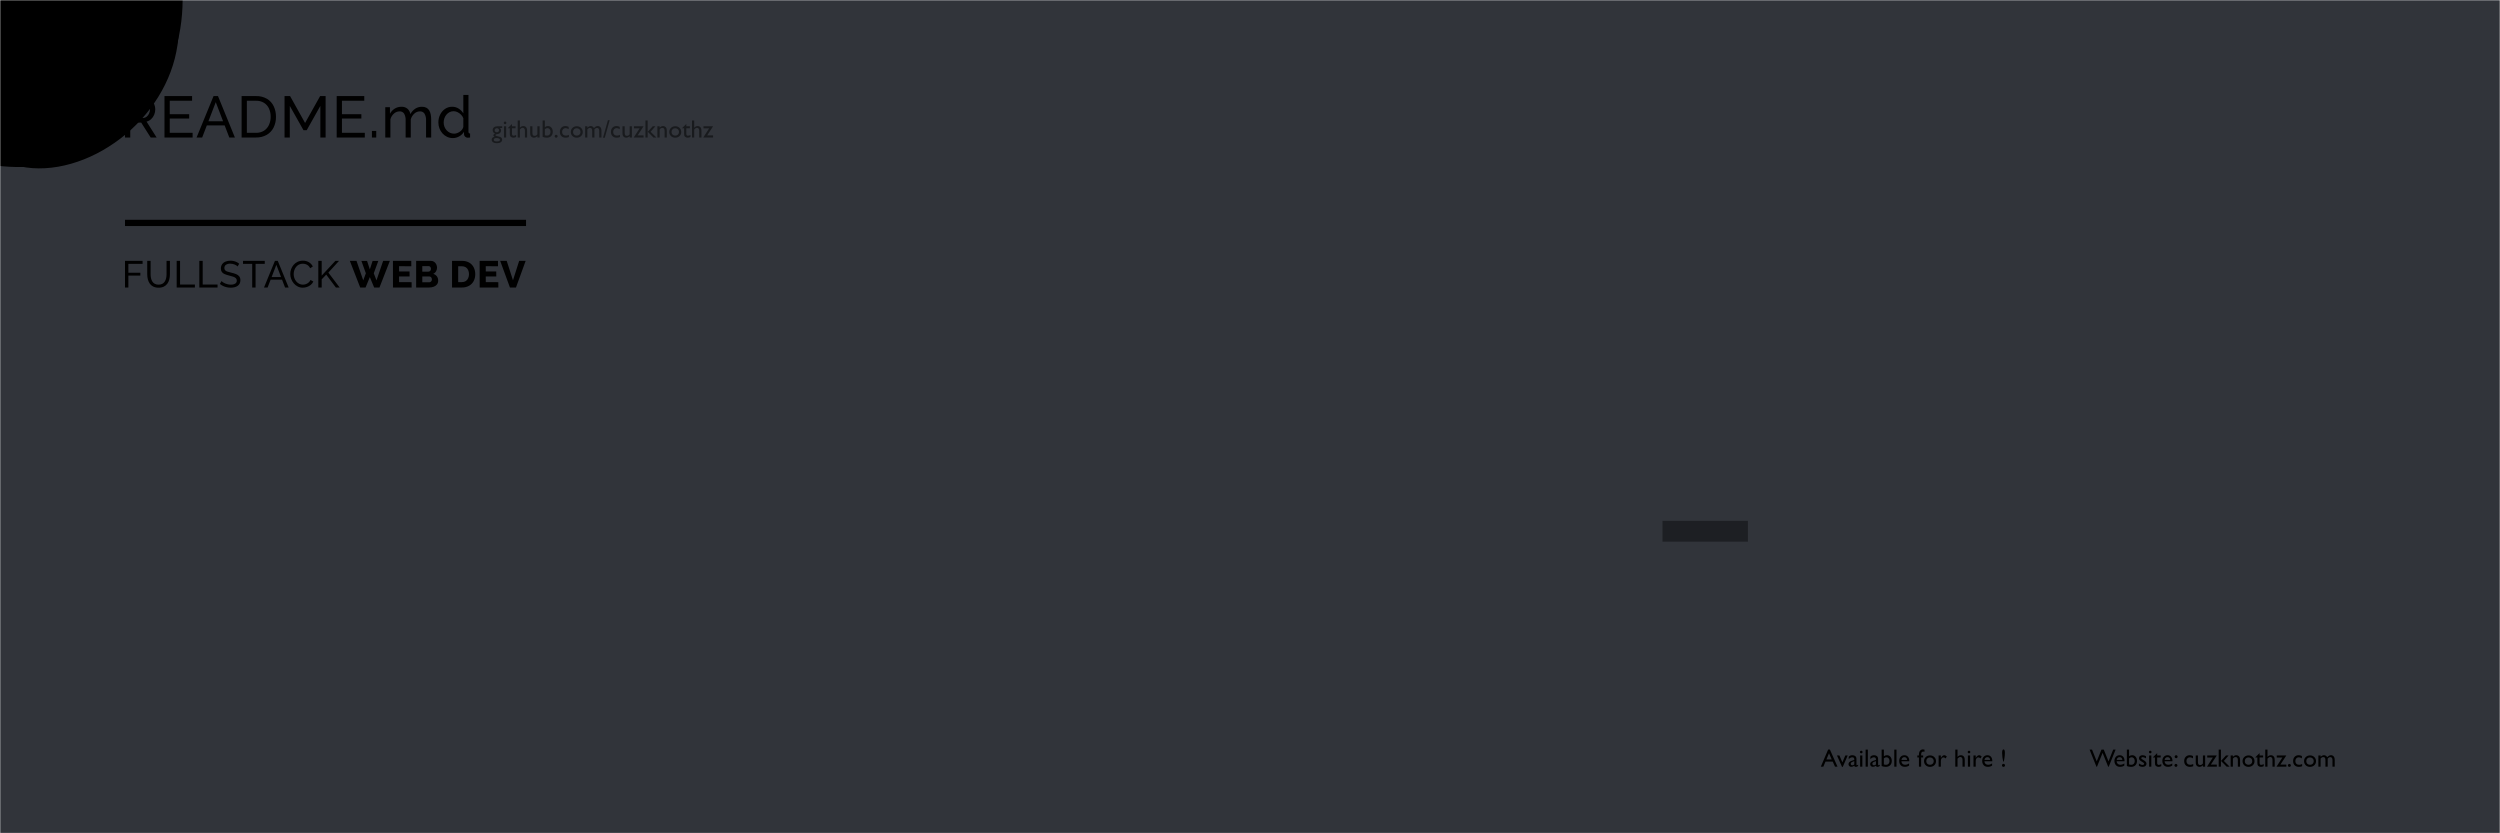 <svg width="1200" height="400" viewBox="0 0 1200 400" fill="none" xmlns="http://www.w3.org/2000/svg">
<rect x="0" y="0" width="1200" height="400" fill="#808080" stroke="none"/>
<g clip-path="url(#clip0_21_68)">
<rect width="1200" height="400" fill="white"/>
<path d="M437.806 215.627H448.328V245.395C448.328 255.132 443.604 260 434.154 260H432.236C422.787 260 418.041 255.132 418 245.395V154.544C418 144.807 422.745 139.959 432.236 140H434.154C443.604 140 448.328 144.848 448.328 154.544V184.312H437.806V155.967C437.806 152.336 436.238 150.521 433.102 150.521C430.049 150.521 428.522 152.336 428.522 155.967V244.033C428.522 247.664 430.049 249.479 433.102 249.479C436.238 249.479 437.806 247.664 437.806 244.033V215.627Z" fill="black"/>
<path d="M482.658 141.609H493.18V245.395C493.18 255.132 488.455 260 479.006 260H477.087C467.638 260 462.893 255.132 462.851 245.395V141.609H473.373V244.033C473.373 247.664 474.9 249.479 477.954 249.479C481.09 249.479 482.658 247.664 482.658 244.033V141.609Z" fill="black"/>
<path d="M527.509 141.609V152.13L518.101 249.479H527.509V260H507.703V249.479L516.987 152.13H507.703V141.609H527.509Z" fill="black"/>
<path d="M564.128 199.907C567.429 204.652 569.616 208.675 570.689 211.975C571.803 215.276 572.36 219.711 572.36 225.281V260H561.962L561.838 223.734C561.838 220.681 561.529 218.123 560.91 216.06C560.332 213.997 559.197 211.707 557.506 209.19C555.566 212.161 554.246 214.74 553.544 216.926C552.884 219.113 552.554 221.939 552.554 225.405V260H542.032V141.609H552.554V197.741C558.743 190.892 561.838 183.672 561.838 176.081L561.962 141.609H572.36V174.595C572.36 180.165 571.803 184.6 570.689 187.901C569.616 191.161 567.429 195.163 564.128 199.907Z" fill="black"/>
<path d="M606.937 141.609H617.212V260H606.937L596.91 194.956V260H586.883V141.609H596.91L606.937 205.601V141.609Z" fill="black"/>
<path d="M647.889 140C657.338 140 662.063 144.848 662.063 154.544V245.395C662.063 255.132 657.338 260 647.889 260H649.993H645.97C636.521 260 631.776 255.132 631.734 245.395V154.544C631.734 144.807 636.48 139.959 645.97 140H647.889ZM651.541 244.033V155.967C651.541 152.336 649.973 150.521 646.837 150.521C643.783 150.521 642.257 152.336 642.257 155.967V244.033C642.257 247.664 643.783 249.479 646.837 249.479C649.973 249.479 651.541 247.664 651.541 244.033Z" fill="black"/>
<path d="M704.315 141.609V152.13H694.411V260H683.889V152.13H673.986V141.609H704.315Z" fill="black"/>
<path d="M728.617 141.609V197.741C728.699 197.659 729.133 197.122 729.917 196.132C733.3 191.47 735.487 187.881 736.478 185.364C737.509 182.806 738.025 179.505 738.025 175.462V141.609H748.547V260H738.025V202.94C737.942 203.105 737.798 203.352 737.592 203.682C737.385 203.971 737.2 204.198 737.035 204.363C733.651 209.025 731.423 212.594 730.35 215.07C729.277 217.545 728.741 220.743 728.741 224.662L728.617 260H718.219V141.609H728.617Z" fill="black"/>
<path d="M783 141.609V152.13L773.592 249.479H783V260H763.194V249.479L772.478 152.13H763.194V141.609H783Z" fill="black"/>
<mask id="mask0_21_68" style="mask-type:luminance" maskUnits="userSpaceOnUse" x="0" y="0" width="1200" height="400">
<path d="M1200 0H0V400H1200V0Z" fill="black"/>
<path d="M437.806 215.627H448.328V245.395C448.328 255.132 443.604 260 434.154 260H432.236C422.787 260 418.041 255.132 418 245.395V154.544C418 144.807 422.745 139.959 432.236 140H434.154C443.604 140 448.328 144.848 448.328 154.544V184.312H437.806V155.967C437.806 152.336 436.238 150.521 433.102 150.521C430.049 150.521 428.522 152.336 428.522 155.967V244.033C428.522 247.664 430.049 249.479 433.102 249.479C436.238 249.479 437.806 247.664 437.806 244.033V215.627Z" fill="white"/>
<path d="M482.658 141.609H493.18V245.395C493.18 255.132 488.455 260 479.006 260H477.087C467.638 260 462.893 255.132 462.851 245.395V141.609H473.373V244.033C473.373 247.664 474.9 249.479 477.954 249.479C481.09 249.479 482.658 247.664 482.658 244.033V141.609Z" fill="white"/>
<path d="M527.509 141.609V152.13L518.101 249.479H527.509V260H507.703V249.479L516.987 152.13H507.703V141.609H527.509Z" fill="white"/>
<path d="M564.128 199.907C567.429 204.652 569.616 208.675 570.689 211.975C571.803 215.276 572.36 219.711 572.36 225.281V260H561.962L561.838 223.734C561.838 220.681 561.529 218.123 560.91 216.06C560.332 213.997 559.197 211.707 557.506 209.19C555.566 212.161 554.246 214.74 553.544 216.926C552.884 219.113 552.554 221.939 552.554 225.405V260H542.032V141.609H552.554V197.741C558.743 190.892 561.838 183.672 561.838 176.081L561.962 141.609H572.36V174.595C572.36 180.165 571.803 184.6 570.689 187.901C569.616 191.161 567.429 195.163 564.128 199.907Z" fill="white"/>
<path d="M606.937 141.609H617.212V260H606.937L596.91 194.956V260H586.883V141.609H596.91L606.937 205.601V141.609Z" fill="white"/>
<path d="M647.889 140C657.338 140 662.063 144.848 662.063 154.544V245.395C662.063 255.132 657.338 260 647.889 260H649.993H645.97C636.521 260 631.776 255.132 631.734 245.395V154.544C631.734 144.807 636.48 139.959 645.97 140H647.889ZM651.541 244.033V155.967C651.541 152.336 649.973 150.521 646.837 150.521C643.783 150.521 642.257 152.336 642.257 155.967V244.033C642.257 247.664 643.783 249.479 646.837 249.479C649.973 249.479 651.541 247.664 651.541 244.033Z" fill="white"/>
<path d="M704.315 141.609V152.13H694.411V260H683.889V152.13H673.986V141.609H704.315Z" fill="white"/>
<path d="M728.617 141.609V197.741C728.699 197.659 729.133 197.122 729.917 196.132C733.3 191.47 735.487 187.881 736.478 185.364C737.509 182.806 738.025 179.505 738.025 175.462V141.609H748.547V260H738.025V202.94C737.942 203.105 737.798 203.352 737.592 203.682C737.385 203.971 737.2 204.198 737.035 204.363C733.651 209.025 731.423 212.594 730.35 215.07C729.277 217.545 728.741 220.743 728.741 224.662L728.617 260H718.219V141.609H728.617Z" fill="white"/>
<path d="M783 141.609V152.13L773.592 249.479H783V260H763.194V249.479L772.478 152.13H763.194V141.609H783Z" fill="white"/>
</mask>
<g mask="url(#mask0_21_68)">
<path d="M1200 0H0V400H1200V0Z" fill="#31343A"/>
<path d="M53.2 -73.5C68 -62.5 78.4 -45.7 83.7 -27.6C89 -9.6 89.1 9.7 83.3 26.9C77.5 44.1 65.8 59.3 50.9 68.6C36.1 77.9 18 81.4 1.1 79.8C-15.8 78.3 -31.6 71.7 -46 62.3C-60.4 52.8 -73.5 40.5 -79.6 25C-85.8 9.6 -85.1 -8.9 -77.8 -23.4C-70.5 -38 -56.7 -48.5 -42.7 -59.8C-28.6 -71.1 -14.3 -83.2 2.4 -86.5C19.2 -89.9 38.4 -84.6 53.2 -73.5Z" fill="black"/>
<path d="M54.2 -72.6C70 -63.1 82.5 -47 85 -29.8C87.6 -12.7 80.2 5.5 71.1 19.8C61.9 34.2 51 44.6 38.8 52.6C26.7 60.5 13.4 65.9 0.1 65.7C-13.1 65.5 -26.1 59.7 -38.5 51.9C-50.8 44 -62.4 34 -69.5 20.6C-76.7 7.1 -79.4 -9.8 -75.9 -25.9C-72.4 -42 -62.6 -57.4 -48.9 -67.6C-35.2 -77.8 -17.6 -82.9 0.8 -84C19.2 -85 38.4 -82.1 54.2 -72.6Z" fill="black"/>
<path d="M45.5 -64.7C58.1 -53.6 66.6 -39 73.8 -22.6C81 -6.2 86.9 11.9 80.6 24.6C74.3 37.2 55.8 44.3 40.3 48.4C24.9 52.6 12.4 53.8 -3 57.9C-18.5 62 -36.9 69.1 -50.2 64.3C-63.5 59.5 -71.7 42.7 -71.7 27C-71.7 11.3 -63.6 -3.4 -59 -19.7C-54.4 -36 -53.4 -54 -44.1 -66.2C-34.9 -78.4 -17.4 -84.8 -0.5 -84.2C16.5 -83.5 33 -75.8 45.5 -64.7Z" fill="black"/>
<path d="M51.2 -66.4C64.9 -60.6 73.5 -43.6 79.3 -25.7C85.2 -7.9 88.3 10.9 83.9 28.1C79.5 45.3 67.5 60.8 52.2 70.4C37 80.1 18.5 83.8 4.1 78.2C-10.4 72.6 -20.7 57.7 -31.2 46.5C-41.6 35.3 -52.1 27.8 -60.6 16.2C-69.2 4.6 -75.8 -11.1 -71.7 -23.2C-67.7 -35.4 -53 -44 -39.3 -49.8C-25.5 -55.6 -12.8 -58.4 3 -62.6C18.8 -66.7 37.6 -72.2 51.2 -66.4Z" fill="black"/>
</g>
<path d="M60 66V46.12H68.512C69.346 46.11 70.171 46.297 70.92 46.666C71.64 47.026 72.285 47.52 72.82 48.122C73.358 48.723 73.785 49.415 74.08 50.166C74.374 50.901 74.527 51.684 74.528 52.476C74.532 53.369 74.355 54.253 74.01 55.076C73.682 55.873 73.185 56.589 72.554 57.176C71.931 57.752 71.175 58.164 70.354 58.376L75.176 66H72.32L67.784 58.86H62.52V66H60ZM62.52 56.62H68.54C69.189 56.633 69.824 56.432 70.346 56.046C70.87 55.648 71.283 55.123 71.546 54.52C71.837 53.878 71.985 53.181 71.98 52.476C71.988 51.759 71.817 51.051 71.48 50.418C71.168 49.819 70.717 49.305 70.164 48.918C69.639 48.55 69.013 48.354 68.372 48.358H62.52V56.62ZM92.452 63.76V66H78.952V46.12H92.2V48.36H81.476V54.8H90.8V56.9H81.476V63.76H92.452ZM102.504 46.12H104.632L112.752 66H110.064L107.834 60.176H99.283L97.044 66H94.356L102.504 46.12ZM107.084 58.22L103.568 49.036L100.037 58.216L107.084 58.22ZM115.972 66V46.12H122.86C124.728 46.053 126.576 46.514 128.194 47.45C129.592 48.303 130.707 49.55 131.4 51.034C132.123 52.6 132.487 54.309 132.464 56.034C132.508 57.859 132.104 59.667 131.288 61.3C130.539 62.757 129.381 63.964 127.956 64.772C126.395 65.623 124.637 66.046 122.86 66H115.972ZM129.92 56.032C129.946 54.661 129.664 53.303 129.094 52.056C128.577 50.937 127.745 49.993 126.7 49.34C125.54 48.656 124.21 48.316 122.864 48.36H118.492V63.76H122.86C124.219 63.805 125.561 63.45 126.72 62.738C127.762 62.06 128.588 61.099 129.1 59.966C129.659 58.731 129.939 57.388 129.92 56.032ZM153.772 66V50.824L147.22 62.5H145.68L139.1 50.824V66H136.58V46.12H139.24L146.44 59.028L153.66 46.12H156.292V66H153.772ZM175.108 63.76V66H161.608V46.12H174.852V48.36H164.132V54.8H173.456V56.9H164.132V63.76H175.108ZM178.52 66V62.864H180.592V66H178.52ZM206.968 66H204.504V57.9C204.588 56.732 204.331 55.565 203.762 54.542C203.52 54.187 203.19 53.901 202.804 53.712C202.419 53.522 201.991 53.435 201.562 53.46C200.563 53.463 199.603 53.845 198.874 54.528C198.054 55.268 197.462 56.226 197.166 57.29V66H194.702V57.9C194.789 56.729 194.536 55.559 193.974 54.528C193.733 54.176 193.405 53.894 193.023 53.706C192.64 53.519 192.215 53.434 191.79 53.46C190.802 53.467 189.85 53.836 189.116 54.498C188.282 55.225 187.682 56.183 187.394 57.251V66H184.93V51.468H187.17V54.607C187.714 53.589 188.515 52.732 189.494 52.12C190.464 51.532 191.58 51.228 192.714 51.245C193.775 51.192 194.816 51.545 195.626 52.232C196.358 52.896 196.833 53.796 196.97 54.775C197.538 53.719 198.355 52.818 199.35 52.149C200.303 51.542 201.413 51.23 202.542 51.249C203.274 51.224 204 51.382 204.656 51.707C205.215 52.003 205.684 52.445 206.014 52.985C206.369 53.581 206.615 54.234 206.742 54.916C206.897 55.712 206.972 56.522 206.966 57.333L206.968 66ZM210.42 58.776C210.405 57.471 210.697 56.181 211.274 55.01C211.807 53.911 212.615 52.968 213.62 52.272C214.63 51.583 215.828 51.224 217.05 51.244C218.173 51.228 219.276 51.55 220.214 52.168C221.103 52.739 221.85 53.505 222.398 54.408V45.56H224.862V63.2C224.843 63.434 224.907 63.667 225.044 63.858C225.123 63.935 225.217 63.996 225.32 64.037C225.423 64.078 225.533 64.098 225.644 64.096V66C225.283 66.064 224.918 66.102 224.552 66.112C224.078 66.118 223.621 65.938 223.278 65.612C223.112 65.475 222.977 65.305 222.883 65.111C222.789 64.918 222.737 64.707 222.732 64.492V63.256C222.161 64.181 221.361 64.944 220.408 65.468C219.487 65.996 218.445 66.276 217.384 66.28C216.422 66.289 215.471 66.084 214.598 65.68C213.755 65.286 213.002 64.723 212.386 64.026C211.76 63.321 211.266 62.508 210.93 61.626C210.585 60.716 210.412 59.749 210.42 58.776ZM222.4 60.91V56.753C222.166 56.112 221.793 55.532 221.308 55.053C220.816 54.554 220.243 54.142 219.614 53.834C219.037 53.541 218.399 53.385 217.752 53.377C217.067 53.367 216.389 53.524 215.778 53.834C215.196 54.133 214.682 54.548 214.266 55.053C213.842 55.568 213.515 56.154 213.3 56.785C213.075 57.436 212.962 58.12 212.964 58.808C212.96 59.509 213.089 60.205 213.342 60.859C213.586 61.493 213.947 62.076 214.406 62.577C214.855 63.069 215.399 63.465 216.006 63.741C216.626 64.021 217.3 64.163 217.98 64.157C218.453 64.153 218.921 64.069 219.366 63.908C219.847 63.737 220.302 63.502 220.72 63.21C221.138 62.925 221.507 62.574 221.812 62.171C222.099 61.799 222.3 61.369 222.4 60.91Z" fill="black"/>
<path d="M236.48 62.473C236.48 61.898 236.689 61.445 237.107 61.113C237.529 60.777 238.104 60.609 238.83 60.609H241.051V61.441H239.961C240.172 61.656 240.318 61.852 240.4 62.027C240.482 62.203 240.523 62.404 240.523 62.631C240.523 62.912 240.443 63.19 240.283 63.463C240.123 63.732 239.916 63.94 239.662 64.084C239.412 64.228 239 64.344 238.426 64.43C238.023 64.488 237.822 64.627 237.822 64.846C237.822 64.971 237.896 65.074 238.045 65.156C238.197 65.234 238.471 65.316 238.865 65.402C239.525 65.547 239.949 65.66 240.137 65.742C240.328 65.824 240.5 65.941 240.652 66.094C240.91 66.352 241.039 66.676 241.039 67.066C241.039 67.578 240.811 67.986 240.354 68.291C239.9 68.596 239.293 68.748 238.531 68.748C237.762 68.748 237.146 68.594 236.686 68.285C236.229 67.981 236 67.57 236 67.055C236 66.324 236.451 65.853 237.354 65.643C236.994 65.412 236.814 65.184 236.814 64.957C236.814 64.785 236.891 64.629 237.043 64.488C237.199 64.348 237.408 64.244 237.67 64.178C236.877 63.826 236.48 63.258 236.48 62.473ZM238.484 61.535C238.195 61.535 237.949 61.633 237.746 61.828C237.543 62.023 237.441 62.258 237.441 62.531C237.441 62.809 237.541 63.039 237.74 63.223C237.939 63.402 238.191 63.492 238.496 63.492C238.797 63.492 239.047 63.4 239.246 63.217C239.449 63.029 239.551 62.797 239.551 62.52C239.551 62.238 239.449 62.004 239.246 61.816C239.043 61.629 238.789 61.535 238.484 61.535ZM238.232 66.252C237.873 66.252 237.578 66.328 237.348 66.481C237.121 66.633 237.008 66.828 237.008 67.066C237.008 67.621 237.508 67.898 238.508 67.898C238.98 67.898 239.346 67.828 239.604 67.688C239.865 67.551 239.996 67.356 239.996 67.102C239.996 66.852 239.832 66.647 239.504 66.486C239.176 66.33 238.752 66.252 238.232 66.252Z" fill="black" fill-opacity="0.5"/>
<path d="M242.428 58.342C242.604 58.342 242.754 58.402 242.879 58.523C243.004 58.645 243.066 58.793 243.066 58.969C243.066 59.141 243.004 59.289 242.879 59.414C242.754 59.539 242.604 59.602 242.428 59.602C242.264 59.602 242.119 59.539 241.994 59.414C241.869 59.285 241.807 59.137 241.807 58.969C241.807 58.805 241.869 58.66 241.994 58.535C242.119 58.406 242.264 58.342 242.428 58.342ZM241.9 60.609H242.967V66H241.9V60.609Z" fill="black" fill-opacity="0.5"/>
<path d="M243.758 61.465L245.762 59.496V60.609H247.467V61.57H245.762V64.213C245.762 64.83 246.018 65.139 246.529 65.139C246.912 65.139 247.316 65.01 247.742 64.752V65.748C247.332 65.978 246.885 66.094 246.4 66.094C245.912 66.094 245.506 65.951 245.182 65.666C245.08 65.58 244.996 65.484 244.93 65.379C244.863 65.269 244.807 65.129 244.76 64.957C244.717 64.781 244.695 64.449 244.695 63.961V61.57H243.758V61.465Z" fill="black" fill-opacity="0.5"/>
<path d="M248.486 57.815H249.553V61.318C249.998 60.775 250.551 60.504 251.211 60.504C251.57 60.504 251.893 60.594 252.178 60.773C252.463 60.953 252.674 61.201 252.811 61.518C252.951 61.834 253.021 62.305 253.021 62.93V66H251.955V62.666C251.955 62.272 251.857 61.955 251.662 61.717C251.471 61.475 251.217 61.353 250.9 61.353C250.666 61.353 250.445 61.414 250.238 61.535C250.031 61.656 249.803 61.857 249.553 62.139V66H248.486V57.815Z" fill="black" fill-opacity="0.5"/>
<path d="M257.943 66V65.314C257.717 65.561 257.457 65.752 257.164 65.889C256.875 66.025 256.586 66.094 256.297 66.094C255.957 66.094 255.643 66.01 255.354 65.842C255.068 65.67 254.852 65.439 254.703 65.15C254.559 64.857 254.486 64.373 254.486 63.697V60.609H255.553V63.685C255.553 64.252 255.633 64.648 255.793 64.875C255.957 65.098 256.242 65.209 256.648 65.209C257.156 65.209 257.588 64.961 257.943 64.465V60.609H259.01V66H257.943Z" fill="black" fill-opacity="0.5"/>
<path d="M260.463 57.815H261.529V60.996C261.99 60.66 262.482 60.492 263.006 60.492C263.689 60.492 264.248 60.75 264.682 61.266C265.115 61.781 265.332 62.443 265.332 63.252C265.332 64.119 265.072 64.811 264.553 65.326C264.037 65.838 263.346 66.094 262.479 66.094C262.131 66.094 261.764 66.057 261.377 65.982C260.994 65.908 260.689 65.814 260.463 65.701V57.815ZM261.529 62.016V64.934C261.893 65.043 262.266 65.098 262.648 65.098C263.121 65.098 263.506 64.93 263.803 64.594C264.104 64.258 264.254 63.826 264.254 63.299C264.254 62.764 264.113 62.328 263.832 61.992C263.555 61.656 263.191 61.488 262.742 61.488C262.344 61.488 261.939 61.664 261.529 62.016Z" fill="black" fill-opacity="0.5"/>
<path d="M266.943 64.693C267.143 64.693 267.312 64.762 267.453 64.898C267.594 65.035 267.664 65.203 267.664 65.402C267.664 65.598 267.594 65.762 267.453 65.894C267.316 66.027 267.146 66.094 266.943 66.094C266.744 66.094 266.576 66.027 266.439 65.894C266.303 65.762 266.234 65.598 266.234 65.402C266.234 65.203 266.303 65.035 266.439 64.898C266.576 64.762 266.744 64.693 266.943 64.693Z" fill="black" fill-opacity="0.5"/>
<path d="M273.072 64.74V65.795C272.537 65.994 272.014 66.094 271.502 66.094C270.658 66.094 269.984 65.844 269.48 65.344C268.98 64.844 268.73 64.174 268.73 63.334C268.73 62.486 268.975 61.803 269.463 61.283C269.951 60.764 270.594 60.504 271.391 60.504C271.668 60.504 271.916 60.531 272.135 60.586C272.357 60.637 272.631 60.734 272.955 60.879V62.016C272.416 61.672 271.916 61.5 271.455 61.5C270.975 61.5 270.58 61.67 270.271 62.01C269.963 62.346 269.809 62.775 269.809 63.299C269.809 63.85 269.975 64.287 270.307 64.611C270.643 64.936 271.094 65.098 271.66 65.098C272.07 65.098 272.541 64.978 273.072 64.74Z" fill="black" fill-opacity="0.5"/>
<path d="M276.869 60.598C277.689 60.598 278.371 60.863 278.914 61.395C279.457 61.922 279.729 62.586 279.729 63.387C279.729 64.164 279.453 64.811 278.902 65.326C278.352 65.838 277.658 66.094 276.822 66.094C276.014 66.094 275.338 65.834 274.795 65.314C274.252 64.791 273.98 64.139 273.98 63.357C273.98 62.568 274.254 61.912 274.801 61.389C275.352 60.861 276.041 60.598 276.869 60.598ZM276.811 61.559C276.299 61.559 275.879 61.727 275.551 62.062C275.223 62.398 275.059 62.826 275.059 63.346C275.059 63.861 275.227 64.283 275.562 64.611C275.898 64.936 276.33 65.098 276.857 65.098C277.381 65.098 277.809 64.934 278.141 64.606C278.477 64.273 278.645 63.85 278.645 63.334C278.645 62.822 278.471 62.398 278.123 62.062C277.775 61.727 277.338 61.559 276.811 61.559Z" fill="black" fill-opacity="0.5"/>
<path d="M285.33 62.086V66H284.258V63C284.258 62.402 284.178 61.986 284.018 61.752C283.857 61.514 283.578 61.395 283.18 61.395C282.957 61.395 282.752 61.445 282.564 61.547C282.381 61.648 282.17 61.828 281.932 62.086V66H280.865V60.609H281.932V61.318C282.475 60.775 283.006 60.504 283.525 60.504C284.209 60.504 284.738 60.828 285.113 61.477C285.684 60.82 286.279 60.492 286.9 60.492C287.424 60.492 287.854 60.684 288.189 61.066C288.529 61.449 288.699 62.033 288.699 62.818V66H287.633V62.807C287.633 62.357 287.541 62.014 287.357 61.775C287.174 61.537 286.91 61.418 286.566 61.418C286.125 61.418 285.713 61.641 285.33 62.086Z" fill="black" fill-opacity="0.5"/>
<path d="M289.443 66.106L291.799 57.703H292.643L290.293 66.106H289.443Z" fill="black" fill-opacity="0.5"/>
<path d="M297.588 64.74V65.795C297.053 65.994 296.529 66.094 296.018 66.094C295.174 66.094 294.5 65.844 293.996 65.344C293.496 64.844 293.246 64.174 293.246 63.334C293.246 62.486 293.49 61.803 293.979 61.283C294.467 60.764 295.109 60.504 295.906 60.504C296.184 60.504 296.432 60.531 296.65 60.586C296.873 60.637 297.146 60.734 297.471 60.879V62.016C296.932 61.672 296.432 61.5 295.971 61.5C295.49 61.5 295.096 61.67 294.787 62.01C294.479 62.346 294.324 62.775 294.324 63.299C294.324 63.85 294.49 64.287 294.822 64.611C295.158 64.936 295.609 65.098 296.176 65.098C296.586 65.098 297.057 64.978 297.588 64.74Z" fill="black" fill-opacity="0.5"/>
<path d="M302.24 66V65.314C302.014 65.561 301.754 65.752 301.461 65.889C301.172 66.025 300.883 66.094 300.594 66.094C300.254 66.094 299.939 66.01 299.65 65.842C299.365 65.67 299.148 65.439 299 65.15C298.855 64.857 298.783 64.373 298.783 63.697V60.609H299.85V63.685C299.85 64.252 299.93 64.648 300.09 64.875C300.254 65.098 300.539 65.209 300.945 65.209C301.453 65.209 301.885 64.961 302.24 64.465V60.609H303.307V66H302.24Z" fill="black" fill-opacity="0.5"/>
<path d="M304.303 60.609H308.908L306.055 65.004H308.908V66H304.186L307.016 61.605H304.303V60.609Z" fill="black" fill-opacity="0.5"/>
<path d="M313.314 60.609H314.586L312.283 63.252L315.055 66H313.625L310.924 63.252L313.314 60.609ZM309.811 57.815H310.877V66H309.811V57.815Z" fill="black" fill-opacity="0.5"/>
<path d="M316.631 60.609V61.295C317.107 60.768 317.648 60.504 318.254 60.504C318.59 60.504 318.902 60.592 319.191 60.768C319.48 60.94 319.699 61.178 319.848 61.482C320 61.783 320.076 62.262 320.076 62.918V66H319.01V62.93C319.01 62.379 318.926 61.986 318.758 61.752C318.59 61.514 318.309 61.395 317.914 61.395C317.41 61.395 316.982 61.647 316.631 62.15V66H315.541V60.609H316.631Z" fill="black" fill-opacity="0.5"/>
<path d="M324.143 60.598C324.963 60.598 325.645 60.863 326.188 61.395C326.73 61.922 327.002 62.586 327.002 63.387C327.002 64.164 326.727 64.811 326.176 65.326C325.625 65.838 324.932 66.094 324.096 66.094C323.287 66.094 322.611 65.834 322.068 65.314C321.525 64.791 321.254 64.139 321.254 63.357C321.254 62.568 321.527 61.912 322.074 61.389C322.625 60.861 323.314 60.598 324.143 60.598ZM324.084 61.559C323.572 61.559 323.152 61.727 322.824 62.062C322.496 62.398 322.332 62.826 322.332 63.346C322.332 63.861 322.5 64.283 322.836 64.611C323.172 64.936 323.604 65.098 324.131 65.098C324.654 65.098 325.082 64.934 325.414 64.606C325.75 64.273 325.918 63.85 325.918 63.334C325.918 62.822 325.744 62.398 325.396 62.062C325.049 61.727 324.611 61.559 324.084 61.559Z" fill="black" fill-opacity="0.5"/>
<path d="M327.43 61.465L329.434 59.496V60.609H331.139V61.57H329.434V64.213C329.434 64.83 329.689 65.139 330.201 65.139C330.584 65.139 330.988 65.01 331.414 64.752V65.748C331.004 65.978 330.557 66.094 330.072 66.094C329.584 66.094 329.178 65.951 328.854 65.666C328.752 65.58 328.668 65.484 328.602 65.379C328.535 65.269 328.479 65.129 328.432 64.957C328.389 64.781 328.367 64.449 328.367 63.961V61.57H327.43V61.465Z" fill="black" fill-opacity="0.5"/>
<path d="M332.158 57.815H333.225V61.318C333.67 60.775 334.223 60.504 334.883 60.504C335.242 60.504 335.564 60.594 335.85 60.773C336.135 60.953 336.346 61.201 336.482 61.518C336.623 61.834 336.693 62.305 336.693 62.93V66H335.627V62.666C335.627 62.272 335.529 61.955 335.334 61.717C335.143 61.475 334.889 61.353 334.572 61.353C334.338 61.353 334.117 61.414 333.91 61.535C333.703 61.656 333.475 61.857 333.225 62.139V66H332.158V57.815Z" fill="black" fill-opacity="0.5"/>
<path d="M337.678 60.609H342.283L339.43 65.004H342.283V66H337.561L340.391 61.605H337.678V60.609Z" fill="black" fill-opacity="0.5"/>
<path d="M60 138V125.22H68.442V126.66H61.62V130.926H67.362V132.276H61.62V138H60ZM76.128 138.09C75.24 138.118 74.358 137.936 73.554 137.559C72.884 137.227 72.308 136.732 71.88 136.119C71.451 135.494 71.14 134.795 70.962 134.058C70.767 133.281 70.669 132.483 70.67 131.682V125.22H72.29V131.682C72.289 132.296 72.352 132.908 72.479 133.509C72.594 134.071 72.806 134.61 73.104 135.1C73.389 135.567 73.791 135.952 74.27 136.218C74.836 136.512 75.469 136.654 76.106 136.632C76.75 136.656 77.39 136.51 77.96 136.209C78.441 135.938 78.844 135.547 79.13 135.075C79.425 134.583 79.635 134.044 79.751 133.482C79.877 132.89 79.941 132.287 79.94 131.682V125.22H81.56V131.682C81.563 132.51 81.463 133.336 81.26 134.139C81.08 134.875 80.759 135.568 80.315 136.182C79.876 136.778 79.298 137.259 78.632 137.582C77.847 137.942 76.991 138.116 76.128 138.09ZM84.804 138V125.22H86.424V136.56H93.552V138H84.804ZM95.676 138V125.22H97.296V136.56H104.424V138H95.676ZM114.054 127.9C113.886 127.712 113.692 127.548 113.478 127.414C113.221 127.249 112.95 127.108 112.668 126.991C112.351 126.86 112.023 126.757 111.687 126.685C111.323 126.606 110.952 126.567 110.58 126.568C109.813 126.508 109.047 126.703 108.402 127.124C108.173 127.304 107.99 127.537 107.868 127.802C107.746 128.067 107.689 128.358 107.702 128.649C107.68 129.041 107.809 129.426 108.062 129.726C108.371 130.031 108.752 130.253 109.169 130.372C109.667 130.539 110.3 130.713 111.069 130.892C111.856 131.053 112.626 131.287 113.369 131.592C113.955 131.82 114.471 132.2 114.863 132.692C115.235 133.231 115.418 133.877 115.385 134.531C115.399 135.081 115.278 135.626 115.034 136.119C114.803 136.565 114.466 136.947 114.053 137.232C113.605 137.537 113.105 137.756 112.577 137.878C111.976 138.022 111.36 138.093 110.742 138.09C110.103 138.091 109.466 138.022 108.842 137.883C108.236 137.75 107.647 137.549 107.087 137.283C106.533 137.017 106.013 136.685 105.539 136.293L106.313 134.925C106.537 135.154 106.788 135.355 107.06 135.525C107.392 135.737 107.741 135.92 108.104 136.074C108.514 136.247 108.938 136.38 109.373 136.474C109.833 136.576 110.302 136.628 110.773 136.627C111.514 136.669 112.251 136.498 112.897 136.134C113.139 135.984 113.337 135.772 113.471 135.52C113.605 135.268 113.669 134.985 113.658 134.7C113.668 134.49 113.636 134.28 113.563 134.083C113.491 133.885 113.379 133.704 113.235 133.551C112.878 133.22 112.45 132.974 111.984 132.833C111.432 132.642 110.76 132.45 109.968 132.259C109.224 132.083 108.495 131.846 107.79 131.55C107.264 131.339 106.808 130.987 106.47 130.533C106.156 130.048 106.001 129.477 106.026 128.9C106.003 128.167 106.211 127.445 106.62 126.836C107.031 126.262 107.6 125.819 108.258 125.562C109.008 125.265 109.809 125.118 110.616 125.131C111.158 125.127 111.699 125.188 112.227 125.311C112.711 125.424 113.181 125.592 113.627 125.811C114.052 126.022 114.45 126.282 114.815 126.585L114.054 127.9ZM127.086 126.66H122.676V138H121.056V126.66H116.646V125.22H127.086V126.66ZM131.964 125.22H133.332L138.552 138H136.824L135.39 134.256H129.89L128.454 138H126.726L131.964 125.22ZM134.908 133L132.648 127.1L130.378 133H134.908ZM139.326 131.5C139.325 130.718 139.46 129.941 139.726 129.205C139.996 128.455 140.398 127.76 140.914 127.153C141.441 126.531 142.095 126.028 142.831 125.677C143.636 125.3 144.516 125.113 145.405 125.128C146.438 125.099 147.458 125.371 148.339 125.911C149.122 126.396 149.752 127.091 150.157 127.918L148.879 128.746C148.66 128.249 148.331 127.809 147.916 127.459C147.546 127.152 147.117 126.922 146.656 126.784C146.227 126.654 145.781 126.587 145.333 126.584C144.68 126.571 144.034 126.72 143.452 127.016C142.917 127.298 142.449 127.692 142.08 128.172C141.707 128.654 141.423 129.2 141.243 129.783C141.059 130.362 140.965 130.966 140.964 131.574C140.962 132.225 141.075 132.87 141.297 133.482C141.507 134.073 141.821 134.622 142.224 135.102C142.611 135.564 143.088 135.943 143.624 136.218C144.17 136.496 144.775 136.637 145.388 136.632C145.855 136.629 146.318 136.551 146.76 136.4C147.237 136.237 147.681 135.99 148.07 135.669C148.491 135.322 148.824 134.881 149.042 134.382L150.392 135.12C150.129 135.755 149.708 136.313 149.17 136.74C148.62 137.183 147.996 137.524 147.327 137.748C146.681 137.971 146.003 138.086 145.32 138.09C144.482 138.099 143.654 137.904 142.908 137.523C142.181 137.149 141.535 136.636 141.008 136.011C140.475 135.38 140.056 134.661 139.77 133.887C139.479 133.125 139.329 132.316 139.326 131.5ZM152.79 138V125.22H154.41V132.286L160.998 125.202H162.744L157.614 130.844L163.032 138H161.214L156.588 131.817L154.41 134.088V138H152.79ZM173.47 125.238H176.188L177.52 129.324L178.852 125.238H181.588L179.41 131.178L180.71 134.578L183.91 125.218H187.132L182.148 138H179.592L177.522 133L175.47 138H172.896L167.928 125.22H171.128L174.35 134.58L175.61 131.18L173.47 125.238ZM197.57 135.444L197.592 138H188.628L188.61 125.22H197.41L197.428 127.812L191.542 127.776L191.56 130.296L196.582 130.314L196.6 132.69H191.542L191.56 135.408L197.57 135.444ZM210.314 134.724C210.338 135.383 210.131 136.029 209.729 136.551C209.317 137.053 208.773 137.43 208.158 137.64C207.459 137.887 206.721 138.008 205.98 138H199.752V125.22H206.862C207.419 125.207 207.965 125.374 208.419 125.697C208.856 126.014 209.203 126.439 209.427 126.93C209.658 127.42 209.778 127.955 209.778 128.496C209.777 129.1 209.615 129.693 209.31 130.215C208.997 130.762 208.518 131.194 207.942 131.448C208.63 131.635 209.239 132.039 209.679 132.6C210.125 133.216 210.35 133.964 210.318 134.724H210.314ZM207.308 134.13C207.313 133.878 207.258 133.627 207.146 133.401C207.047 133.203 206.902 133.032 206.723 132.901C206.542 132.773 206.324 132.706 206.102 132.712H202.702V135.5H205.978C206.215 135.504 206.449 135.442 206.653 135.32C206.85 135.201 207.014 135.034 207.13 134.834C207.254 134.62 207.316 134.377 207.312 134.13H207.308ZM202.7 127.74V130.386H205.6C205.809 130.387 206.014 130.337 206.2 130.242C206.391 130.141 206.55 129.988 206.659 129.801C206.787 129.573 206.849 129.315 206.839 129.054C206.848 128.805 206.795 128.558 206.686 128.334C206.595 128.153 206.457 128.001 206.286 127.893C206.112 127.789 205.913 127.736 205.71 127.74H202.7ZM216.978 138V125.22H221.748C222.977 125.176 224.195 125.472 225.267 126.075C226.186 126.619 226.926 127.418 227.4 128.375C227.888 129.375 228.134 130.475 228.12 131.588C228.148 132.765 227.876 133.93 227.328 134.972C226.817 135.915 226.045 136.69 225.105 137.204C224.073 137.753 222.917 138.027 221.748 138H216.978ZM225.114 131.592C225.126 130.914 224.99 130.241 224.714 129.621C224.472 129.074 224.074 128.611 223.57 128.289C223.022 127.959 222.391 127.794 221.752 127.812H219.93V135.412H221.748C222.393 135.433 223.029 135.261 223.575 134.917C224.079 134.58 224.476 134.105 224.718 133.549C224.989 132.933 225.124 132.265 225.114 131.592ZM239.19 135.444L239.208 138H230.244L230.226 125.22H239.026L239.044 127.812L233.158 127.776L233.176 130.296L238.198 130.314L238.216 132.69H233.16L233.178 135.408L239.19 135.444ZM243.222 125.22L246.228 134.544L249.198 125.22H252.312L247.67 138H244.77L240.09 125.22H243.222Z" fill="black"/>
<path d="M60 107H252.5" stroke="black" stroke-width="3"/>
<path d="M798 255H839" stroke="black" stroke-opacity="0.4" stroke-width="10"/>
<path d="M1014.33 359.814H1015.49L1012.18 368.035H1011.93L1009.25 361.379L1006.55 368.035H1006.3L1003 359.814H1004.18L1006.43 365.457L1008.7 359.814H1009.81L1012.09 365.457L1014.33 359.814Z" fill="black"/>
<path d="M1019.78 365.398H1015.98C1016.01 365.914 1016.18 366.324 1016.5 366.629C1016.82 366.934 1017.23 367.086 1017.74 367.086C1018.44 367.086 1019.09 366.867 1019.68 366.43V367.473C1019.35 367.691 1019.03 367.848 1018.7 367.941C1018.38 368.035 1018.01 368.082 1017.57 368.082C1016.98 368.082 1016.5 367.959 1016.13 367.713C1015.76 367.467 1015.47 367.137 1015.25 366.723C1015.03 366.305 1014.92 365.822 1014.92 365.275C1014.92 364.455 1015.15 363.789 1015.62 363.277C1016.08 362.762 1016.68 362.504 1017.43 362.504C1018.14 362.504 1018.71 362.754 1019.14 363.254C1019.56 363.754 1019.78 364.424 1019.78 365.264V365.398ZM1016.01 364.76H1018.72C1018.69 364.334 1018.57 364.006 1018.34 363.775C1018.11 363.545 1017.81 363.43 1017.43 363.43C1017.04 363.43 1016.73 363.545 1016.48 363.775C1016.24 364.006 1016.08 364.334 1016.01 364.76Z" fill="black"/>
<path d="M1020.89 359.814H1021.96V362.996C1022.42 362.66 1022.91 362.492 1023.43 362.492C1024.12 362.492 1024.67 362.75 1025.11 363.266C1025.54 363.781 1025.76 364.443 1025.76 365.252C1025.76 366.119 1025.5 366.811 1024.98 367.326C1024.46 367.838 1023.77 368.094 1022.9 368.094C1022.56 368.094 1022.19 368.057 1021.8 367.982C1021.42 367.908 1021.12 367.814 1020.89 367.701V359.814ZM1021.96 364.016V366.934C1022.32 367.043 1022.69 367.098 1023.07 367.098C1023.55 367.098 1023.93 366.93 1024.23 366.594C1024.53 366.258 1024.68 365.826 1024.68 365.299C1024.68 364.764 1024.54 364.328 1024.26 363.992C1023.98 363.656 1023.62 363.488 1023.17 363.488C1022.77 363.488 1022.37 363.664 1021.96 364.016Z" fill="black"/>
<path d="M1026.67 367.613V366.465C1026.97 366.676 1027.28 366.848 1027.59 366.98C1027.91 367.109 1028.17 367.174 1028.39 367.174C1028.61 367.174 1028.8 367.119 1028.96 367.01C1029.12 366.9 1029.2 366.77 1029.2 366.617C1029.2 366.461 1029.15 366.332 1029.04 366.23C1028.94 366.125 1028.72 365.975 1028.38 365.779C1027.69 365.396 1027.24 365.07 1027.02 364.801C1026.81 364.527 1026.71 364.23 1026.71 363.91C1026.71 363.496 1026.87 363.158 1027.19 362.896C1027.51 362.635 1027.93 362.504 1028.44 362.504C1028.96 362.504 1029.5 362.652 1030.06 362.949V364.004C1029.43 363.621 1028.91 363.43 1028.51 363.43C1028.3 363.43 1028.13 363.475 1028 363.564C1027.88 363.65 1027.81 363.766 1027.81 363.91C1027.81 364.035 1027.87 364.154 1027.98 364.268C1028.1 364.381 1028.3 364.518 1028.59 364.678L1028.97 364.895C1029.87 365.402 1030.32 365.965 1030.32 366.582C1030.32 367.023 1030.15 367.387 1029.8 367.672C1029.46 367.953 1029.01 368.094 1028.47 368.094C1028.15 368.094 1027.87 368.061 1027.62 367.994C1027.37 367.924 1027.05 367.797 1026.67 367.613Z" fill="black"/>
<path d="M1032.1 360.342C1032.28 360.342 1032.43 360.402 1032.55 360.523C1032.68 360.645 1032.74 360.793 1032.74 360.969C1032.74 361.141 1032.68 361.289 1032.55 361.414C1032.43 361.539 1032.28 361.602 1032.1 361.602C1031.94 361.602 1031.79 361.539 1031.67 361.414C1031.54 361.285 1031.48 361.137 1031.48 360.969C1031.48 360.805 1031.54 360.66 1031.67 360.535C1031.79 360.406 1031.94 360.342 1032.1 360.342ZM1031.58 362.609H1032.64V368H1031.58V362.609Z" fill="black"/>
<path d="M1033.43 363.465L1035.44 361.496V362.609H1037.14V363.57H1035.44V366.213C1035.44 366.83 1035.69 367.139 1036.21 367.139C1036.59 367.139 1036.99 367.01 1037.42 366.752V367.748C1037.01 367.979 1036.56 368.094 1036.08 368.094C1035.59 368.094 1035.18 367.951 1034.86 367.666C1034.76 367.58 1034.67 367.484 1034.61 367.379C1034.54 367.27 1034.48 367.129 1034.44 366.957C1034.39 366.781 1034.37 366.449 1034.37 365.961V363.57H1033.43V363.465Z" fill="black"/>
<path d="M1042.78 365.398H1038.99C1039.02 365.914 1039.19 366.324 1039.5 366.629C1039.82 366.934 1040.24 367.086 1040.74 367.086C1041.44 367.086 1042.09 366.867 1042.69 366.43V367.473C1042.36 367.691 1042.03 367.848 1041.71 367.941C1041.39 368.035 1041.01 368.082 1040.58 368.082C1039.98 368.082 1039.5 367.959 1039.13 367.713C1038.77 367.467 1038.47 367.137 1038.25 366.723C1038.03 366.305 1037.92 365.822 1037.92 365.275C1037.92 364.455 1038.15 363.789 1038.62 363.277C1039.08 362.762 1039.69 362.504 1040.43 362.504C1041.14 362.504 1041.71 362.754 1042.14 363.254C1042.57 363.754 1042.78 364.424 1042.78 365.264V365.398ZM1039.01 364.76H1041.72C1041.7 364.334 1041.57 364.006 1041.34 363.775C1041.12 363.545 1040.81 363.43 1040.43 363.43C1040.05 363.43 1039.73 363.545 1039.49 363.775C1039.24 364.006 1039.09 364.334 1039.01 364.76Z" fill="black"/>
<path d="M1044.44 366.67C1044.64 366.67 1044.81 366.74 1044.95 366.881C1045.09 367.021 1045.16 367.191 1045.16 367.391C1045.16 367.586 1045.09 367.752 1044.95 367.889C1044.81 368.025 1044.64 368.094 1044.44 368.094C1044.25 368.094 1044.09 368.025 1043.95 367.889C1043.8 367.752 1043.73 367.586 1043.73 367.391C1043.73 367.191 1043.8 367.021 1043.94 366.881C1044.08 366.74 1044.24 366.67 1044.44 366.67ZM1044.54 362.504C1044.74 362.504 1044.91 362.574 1045.05 362.715C1045.19 362.855 1045.26 363.025 1045.26 363.225C1045.26 363.42 1045.19 363.588 1045.05 363.729C1044.91 363.865 1044.74 363.934 1044.54 363.934C1044.35 363.934 1044.18 363.865 1044.04 363.729C1043.9 363.588 1043.83 363.42 1043.83 363.225C1043.83 363.025 1043.9 362.855 1044.04 362.715C1044.18 362.574 1044.34 362.504 1044.54 362.504Z" fill="black"/>
<path d="M1052.75 366.74V367.795C1052.22 367.994 1051.69 368.094 1051.18 368.094C1050.34 368.094 1049.66 367.844 1049.16 367.344C1048.66 366.844 1048.41 366.174 1048.41 365.334C1048.41 364.486 1048.65 363.803 1049.14 363.283C1049.63 362.764 1050.27 362.504 1051.07 362.504C1051.35 362.504 1051.6 362.531 1051.81 362.586C1052.04 362.637 1052.31 362.734 1052.63 362.879V364.016C1052.1 363.672 1051.6 363.5 1051.13 363.5C1050.65 363.5 1050.26 363.67 1049.95 364.01C1049.64 364.346 1049.49 364.775 1049.49 365.299C1049.49 365.85 1049.65 366.287 1049.99 366.611C1050.32 366.936 1050.77 367.098 1051.34 367.098C1051.75 367.098 1052.22 366.979 1052.75 366.74Z" fill="black"/>
<path d="M1057.4 368V367.314C1057.18 367.561 1056.92 367.752 1056.62 367.889C1056.34 368.025 1056.05 368.094 1055.76 368.094C1055.42 368.094 1055.1 368.01 1054.81 367.842C1054.53 367.67 1054.31 367.439 1054.16 367.15C1054.02 366.857 1053.95 366.373 1053.95 365.697V362.609H1055.01V365.686C1055.01 366.252 1055.09 366.648 1055.25 366.875C1055.42 367.098 1055.7 367.209 1056.11 367.209C1056.62 367.209 1057.05 366.961 1057.4 366.465V362.609H1058.47V368H1057.4Z" fill="black"/>
<path d="M1059.47 362.609H1064.07L1061.22 367.004H1064.07V368H1059.35L1062.18 363.605H1059.47V362.609Z" fill="black"/>
<path d="M1068.48 362.609H1069.75L1067.45 365.252L1070.22 368H1068.79L1066.09 365.252L1068.48 362.609ZM1064.97 359.814H1066.04V368H1064.97V359.814Z" fill="black"/>
<path d="M1071.79 362.609V363.295C1072.27 362.768 1072.81 362.504 1073.42 362.504C1073.75 362.504 1074.07 362.592 1074.36 362.768C1074.64 362.939 1074.86 363.178 1075.01 363.482C1075.16 363.783 1075.24 364.262 1075.24 364.918V368H1074.17V364.93C1074.17 364.379 1074.09 363.986 1073.92 363.752C1073.75 363.514 1073.47 363.395 1073.08 363.395C1072.57 363.395 1072.15 363.646 1071.79 364.15V368H1070.71V362.609H1071.79Z" fill="black"/>
<path d="M1079.31 362.598C1080.13 362.598 1080.81 362.863 1081.35 363.395C1081.89 363.922 1082.17 364.586 1082.17 365.387C1082.17 366.164 1081.89 366.811 1081.34 367.326C1080.79 367.838 1080.1 368.094 1079.26 368.094C1078.45 368.094 1077.78 367.834 1077.23 367.314C1076.69 366.791 1076.42 366.139 1076.42 365.357C1076.42 364.568 1076.69 363.912 1077.24 363.389C1077.79 362.861 1078.48 362.598 1079.31 362.598ZM1079.25 363.559C1078.74 363.559 1078.32 363.727 1077.99 364.062C1077.66 364.398 1077.5 364.826 1077.5 365.346C1077.5 365.861 1077.66 366.283 1078 366.611C1078.34 366.936 1078.77 367.098 1079.29 367.098C1079.82 367.098 1080.25 366.934 1080.58 366.605C1080.91 366.273 1081.08 365.85 1081.08 365.334C1081.08 364.822 1080.91 364.398 1080.56 364.062C1080.21 363.727 1079.78 363.559 1079.25 363.559Z" fill="black"/>
<path d="M1082.59 363.465L1084.6 361.496V362.609H1086.3V363.57H1084.6V366.213C1084.6 366.83 1084.85 367.139 1085.37 367.139C1085.75 367.139 1086.15 367.01 1086.58 366.752V367.748C1086.17 367.979 1085.72 368.094 1085.24 368.094C1084.75 368.094 1084.34 367.951 1084.02 367.666C1083.92 367.58 1083.83 367.484 1083.77 367.379C1083.7 367.27 1083.64 367.129 1083.6 366.957C1083.55 366.781 1083.53 366.449 1083.53 365.961V363.57H1082.59V363.465Z" fill="black"/>
<path d="M1087.32 359.814H1088.39V363.318C1088.83 362.775 1089.39 362.504 1090.05 362.504C1090.41 362.504 1090.73 362.594 1091.01 362.773C1091.3 362.953 1091.51 363.201 1091.65 363.518C1091.79 363.834 1091.86 364.305 1091.86 364.93V368H1090.79V364.666C1090.79 364.271 1090.69 363.955 1090.5 363.717C1090.31 363.475 1090.05 363.354 1089.74 363.354C1089.5 363.354 1089.28 363.414 1089.07 363.535C1088.87 363.656 1088.64 363.857 1088.39 364.139V368H1087.32V359.814Z" fill="black"/>
<path d="M1092.84 362.609H1097.45L1094.59 367.004H1097.45V368H1092.72L1095.55 363.605H1092.84V362.609Z" fill="black"/>
<path d="M1098.9 366.693C1099.1 366.693 1099.27 366.762 1099.41 366.898C1099.55 367.035 1099.62 367.203 1099.62 367.402C1099.62 367.598 1099.55 367.762 1099.41 367.895C1099.27 368.027 1099.1 368.094 1098.9 368.094C1098.7 368.094 1098.53 368.027 1098.4 367.895C1098.26 367.762 1098.19 367.598 1098.19 367.402C1098.19 367.203 1098.26 367.035 1098.4 366.898C1098.53 366.762 1098.7 366.693 1098.9 366.693Z" fill="black"/>
<path d="M1105.03 366.74V367.795C1104.49 367.994 1103.97 368.094 1103.46 368.094C1102.62 368.094 1101.94 367.844 1101.44 367.344C1100.94 366.844 1100.69 366.174 1100.69 365.334C1100.69 364.486 1100.93 363.803 1101.42 363.283C1101.91 362.764 1102.55 362.504 1103.35 362.504C1103.62 362.504 1103.87 362.531 1104.09 362.586C1104.31 362.637 1104.59 362.734 1104.91 362.879V364.016C1104.37 363.672 1103.87 363.5 1103.41 363.5C1102.93 363.5 1102.54 363.67 1102.23 364.01C1101.92 364.346 1101.77 364.775 1101.77 365.299C1101.77 365.85 1101.93 366.287 1102.26 366.611C1102.6 366.936 1103.05 367.098 1103.62 367.098C1104.03 367.098 1104.5 366.979 1105.03 366.74Z" fill="black"/>
<path d="M1108.83 362.598C1109.65 362.598 1110.33 362.863 1110.87 363.395C1111.41 363.922 1111.69 364.586 1111.69 365.387C1111.69 366.164 1111.41 366.811 1110.86 367.326C1110.31 367.838 1109.62 368.094 1108.78 368.094C1107.97 368.094 1107.29 367.834 1106.75 367.314C1106.21 366.791 1105.94 366.139 1105.94 365.357C1105.94 364.568 1106.21 363.912 1106.76 363.389C1107.31 362.861 1108 362.598 1108.83 362.598ZM1108.77 363.559C1108.26 363.559 1107.84 363.727 1107.51 364.062C1107.18 364.398 1107.02 364.826 1107.02 365.346C1107.02 365.861 1107.18 366.283 1107.52 366.611C1107.86 366.936 1108.29 367.098 1108.81 367.098C1109.34 367.098 1109.77 366.934 1110.1 366.605C1110.43 366.273 1110.6 365.85 1110.6 365.334C1110.6 364.822 1110.43 364.398 1110.08 364.062C1109.73 363.727 1109.29 363.559 1108.77 363.559Z" fill="black"/>
<path d="M1117.29 364.086V368H1116.21V365C1116.21 364.402 1116.13 363.986 1115.97 363.752C1115.81 363.514 1115.54 363.395 1115.14 363.395C1114.91 363.395 1114.71 363.445 1114.52 363.547C1114.34 363.648 1114.13 363.828 1113.89 364.086V368H1112.82V362.609H1113.89V363.318C1114.43 362.775 1114.96 362.504 1115.48 362.504C1116.17 362.504 1116.7 362.828 1117.07 363.477C1117.64 362.82 1118.24 362.492 1118.86 362.492C1119.38 362.492 1119.81 362.684 1120.15 363.066C1120.49 363.449 1120.66 364.033 1120.66 364.818V368H1119.59V364.807C1119.59 364.357 1119.5 364.014 1119.31 363.775C1119.13 363.537 1118.87 363.418 1118.52 363.418C1118.08 363.418 1117.67 363.641 1117.29 364.086Z" fill="black"/>
<path d="M877.516 359.768H878.342L882.004 368H880.803L879.713 365.574H876.232L875.201 368H874L877.516 359.768ZM879.232 364.531L877.914 361.566L876.689 364.531H879.232Z" fill="black"/>
<path d="M885.754 362.609H886.908L884.529 368.094H884.172L881.734 362.609H882.9L884.354 365.926L885.754 362.609Z" fill="black"/>
<path d="M891.104 364.76V367.051C891.104 367.234 891.166 367.326 891.291 367.326C891.42 367.326 891.621 367.23 891.895 367.039V367.689C891.652 367.846 891.457 367.951 891.309 368.006C891.164 368.064 891.012 368.094 890.852 368.094C890.395 368.094 890.125 367.914 890.043 367.555C889.59 367.906 889.107 368.082 888.596 368.082C888.221 368.082 887.908 367.959 887.658 367.713C887.408 367.463 887.283 367.15 887.283 366.775C887.283 366.436 887.404 366.133 887.646 365.867C887.893 365.598 888.24 365.385 888.689 365.229L890.055 364.76V364.473C890.055 363.824 889.73 363.5 889.082 363.5C888.5 363.5 887.934 363.801 887.383 364.402V363.236C887.797 362.748 888.393 362.504 889.17 362.504C889.752 362.504 890.219 362.656 890.57 362.961C890.688 363.059 890.793 363.189 890.887 363.354C890.98 363.514 891.039 363.676 891.062 363.84C891.09 364 891.104 364.307 891.104 364.76ZM890.055 366.934V365.334L889.34 365.609C888.977 365.754 888.719 365.9 888.566 366.049C888.418 366.193 888.344 366.375 888.344 366.594C888.344 366.816 888.414 366.998 888.555 367.139C888.699 367.279 888.885 367.35 889.111 367.35C889.451 367.35 889.766 367.211 890.055 366.934Z" fill="black"/>
<path d="M893.389 360.342C893.564 360.342 893.715 360.402 893.84 360.523C893.965 360.645 894.027 360.793 894.027 360.969C894.027 361.141 893.965 361.289 893.84 361.414C893.715 361.539 893.564 361.602 893.389 361.602C893.225 361.602 893.08 361.539 892.955 361.414C892.83 361.285 892.768 361.137 892.768 360.969C892.768 360.805 892.83 360.66 892.955 360.535C893.08 360.406 893.225 360.342 893.389 360.342ZM892.861 362.609H893.928V368H892.861V362.609Z" fill="black"/>
<path d="M895.498 359.814H896.564V368H895.498V359.814Z" fill="black"/>
<path d="M901.498 364.76V367.051C901.498 367.234 901.561 367.326 901.686 367.326C901.814 367.326 902.016 367.23 902.289 367.039V367.689C902.047 367.846 901.852 367.951 901.703 368.006C901.559 368.064 901.406 368.094 901.246 368.094C900.789 368.094 900.52 367.914 900.438 367.555C899.984 367.906 899.502 368.082 898.99 368.082C898.615 368.082 898.303 367.959 898.053 367.713C897.803 367.463 897.678 367.15 897.678 366.775C897.678 366.436 897.799 366.133 898.041 365.867C898.287 365.598 898.635 365.385 899.084 365.229L900.449 364.76V364.473C900.449 363.824 900.125 363.5 899.477 363.5C898.895 363.5 898.328 363.801 897.777 364.402V363.236C898.191 362.748 898.787 362.504 899.564 362.504C900.146 362.504 900.613 362.656 900.965 362.961C901.082 363.059 901.188 363.189 901.281 363.354C901.375 363.514 901.434 363.676 901.457 363.84C901.484 364 901.498 364.307 901.498 364.76ZM900.449 366.934V365.334L899.734 365.609C899.371 365.754 899.113 365.9 898.961 366.049C898.812 366.193 898.738 366.375 898.738 366.594C898.738 366.816 898.809 366.998 898.949 367.139C899.094 367.279 899.279 367.35 899.506 367.35C899.846 367.35 900.16 367.211 900.449 366.934Z" fill="black"/>
<path d="M903.186 359.814H904.252V362.996C904.713 362.66 905.205 362.492 905.729 362.492C906.412 362.492 906.971 362.75 907.404 363.266C907.838 363.781 908.055 364.443 908.055 365.252C908.055 366.119 907.795 366.811 907.275 367.326C906.76 367.838 906.068 368.094 905.201 368.094C904.854 368.094 904.486 368.057 904.1 367.982C903.717 367.908 903.412 367.814 903.186 367.701V359.814ZM904.252 364.016V366.934C904.615 367.043 904.988 367.098 905.371 367.098C905.844 367.098 906.229 366.93 906.525 366.594C906.826 366.258 906.977 365.826 906.977 365.299C906.977 364.764 906.836 364.328 906.555 363.992C906.277 363.656 905.914 363.488 905.465 363.488C905.066 363.488 904.662 363.664 904.252 364.016Z" fill="black"/>
<path d="M909.256 359.814H910.322V368H909.256V359.814Z" fill="black"/>
<path d="M916.463 365.398H912.672C912.699 365.914 912.871 366.324 913.188 366.629C913.508 366.934 913.92 367.086 914.424 367.086C915.127 367.086 915.775 366.867 916.369 366.43V367.473C916.041 367.691 915.715 367.848 915.391 367.941C915.07 368.035 914.693 368.082 914.26 368.082C913.666 368.082 913.186 367.959 912.818 367.713C912.451 367.467 912.156 367.137 911.934 366.723C911.715 366.305 911.605 365.822 911.605 365.275C911.605 364.455 911.838 363.789 912.303 363.277C912.768 362.762 913.371 362.504 914.113 362.504C914.828 362.504 915.398 362.754 915.824 363.254C916.25 363.754 916.463 364.424 916.463 365.264V365.398ZM912.695 364.76H915.408C915.381 364.334 915.254 364.006 915.027 363.775C914.801 363.545 914.496 363.43 914.113 363.43C913.73 363.43 913.416 363.545 913.17 363.775C912.928 364.006 912.77 364.334 912.695 364.76Z" fill="black"/>
<path d="M921.086 362.609V362.287C921.086 361.42 921.27 360.773 921.637 360.348C922.008 359.922 922.451 359.709 922.967 359.709C923.189 359.709 923.453 359.744 923.758 359.814V360.857C923.586 360.795 923.422 360.764 923.266 360.764C922.848 360.764 922.557 360.875 922.393 361.098C922.232 361.32 922.152 361.717 922.152 362.287V362.609H923.113V363.57H922.152V368H921.086V363.57H920.312V362.609H921.086Z" fill="black"/>
<path d="M926.424 362.598C927.244 362.598 927.926 362.863 928.469 363.395C929.012 363.922 929.283 364.586 929.283 365.387C929.283 366.164 929.008 366.811 928.457 367.326C927.906 367.838 927.213 368.094 926.377 368.094C925.568 368.094 924.893 367.834 924.35 367.314C923.807 366.791 923.535 366.139 923.535 365.357C923.535 364.568 923.809 363.912 924.355 363.389C924.906 362.861 925.596 362.598 926.424 362.598ZM926.365 363.559C925.854 363.559 925.434 363.727 925.105 364.062C924.777 364.398 924.613 364.826 924.613 365.346C924.613 365.861 924.781 366.283 925.117 366.611C925.453 366.936 925.885 367.098 926.412 367.098C926.936 367.098 927.363 366.934 927.695 366.605C928.031 366.273 928.199 365.85 928.199 365.334C928.199 364.822 928.025 364.398 927.678 364.062C927.33 363.727 926.893 363.559 926.365 363.559Z" fill="black"/>
<path d="M931.609 362.609V363.846L931.668 363.752C932.184 362.92 932.699 362.504 933.215 362.504C933.617 362.504 934.037 362.707 934.475 363.113L933.912 364.051C933.541 363.699 933.197 363.523 932.881 363.523C932.537 363.523 932.238 363.688 931.984 364.016C931.734 364.344 931.609 364.732 931.609 365.182V368H930.537V362.609H931.609Z" fill="black"/>
<path d="M938.541 359.814H939.607V363.318C940.053 362.775 940.605 362.504 941.266 362.504C941.625 362.504 941.947 362.594 942.232 362.773C942.518 362.953 942.729 363.201 942.865 363.518C943.006 363.834 943.076 364.305 943.076 364.93V368H942.01V364.666C942.01 364.271 941.912 363.955 941.717 363.717C941.525 363.475 941.271 363.354 940.955 363.354C940.721 363.354 940.5 363.414 940.293 363.535C940.086 363.656 939.857 363.857 939.607 364.139V368H938.541V359.814Z" fill="black"/>
<path d="M945.115 360.342C945.291 360.342 945.441 360.402 945.566 360.523C945.691 360.645 945.754 360.793 945.754 360.969C945.754 361.141 945.691 361.289 945.566 361.414C945.441 361.539 945.291 361.602 945.115 361.602C944.951 361.602 944.807 361.539 944.682 361.414C944.557 361.285 944.494 361.137 944.494 360.969C944.494 360.805 944.557 360.66 944.682 360.535C944.807 360.406 944.951 360.342 945.115 360.342ZM944.588 362.609H945.654V368H944.588V362.609Z" fill="black"/>
<path d="M948.344 362.609V363.846L948.402 363.752C948.918 362.92 949.434 362.504 949.949 362.504C950.352 362.504 950.771 362.707 951.209 363.113L950.646 364.051C950.275 363.699 949.932 363.523 949.615 363.523C949.271 363.523 948.973 363.688 948.719 364.016C948.469 364.344 948.344 364.732 948.344 365.182V368H947.271V362.609H948.344Z" fill="black"/>
<path d="M956.307 365.398H952.516C952.543 365.914 952.715 366.324 953.031 366.629C953.352 366.934 953.764 367.086 954.268 367.086C954.971 367.086 955.619 366.867 956.213 366.43V367.473C955.885 367.691 955.559 367.848 955.234 367.941C954.914 368.035 954.537 368.082 954.104 368.082C953.51 368.082 953.029 367.959 952.662 367.713C952.295 367.467 952 367.137 951.777 366.723C951.559 366.305 951.449 365.822 951.449 365.275C951.449 364.455 951.682 363.789 952.146 363.277C952.611 362.762 953.215 362.504 953.957 362.504C954.672 362.504 955.242 362.754 955.668 363.254C956.094 363.754 956.307 364.424 956.307 365.264V365.398ZM952.539 364.76H955.252C955.225 364.334 955.098 364.006 954.871 363.775C954.645 363.545 954.34 363.43 953.957 363.43C953.574 363.43 953.26 363.545 953.014 363.775C952.771 364.006 952.613 364.334 952.539 364.76Z" fill="black"/>
<path d="M962.4 367.391C962.4 367.586 962.33 367.752 962.189 367.889C962.053 368.025 961.885 368.094 961.686 368.094C961.475 368.094 961.297 368.027 961.152 367.895C961.012 367.758 960.941 367.59 960.941 367.391C960.941 367.18 961.012 367.004 961.152 366.863C961.293 366.719 961.465 366.646 961.668 366.646C961.879 366.646 962.053 366.719 962.189 366.863C962.33 367.004 962.4 367.18 962.4 367.391ZM961.551 365.445L961.457 365.146C961.375 364.912 961.279 364.379 961.17 363.547C961.064 362.715 961.012 362.008 961.012 361.426C961.012 360.281 961.236 359.709 961.686 359.709C962.123 359.709 962.342 360.266 962.342 361.379C962.342 362.305 962.254 363.252 962.078 364.221L961.92 365.117L961.826 365.457C961.791 365.578 961.738 365.639 961.668 365.639C961.625 365.639 961.586 365.574 961.551 365.445Z" fill="black"/>
</g>
<defs>
<clipPath id="clip0_21_68">
<rect width="1200" height="400" fill="white"/>
</clipPath>
</defs>
</svg>
